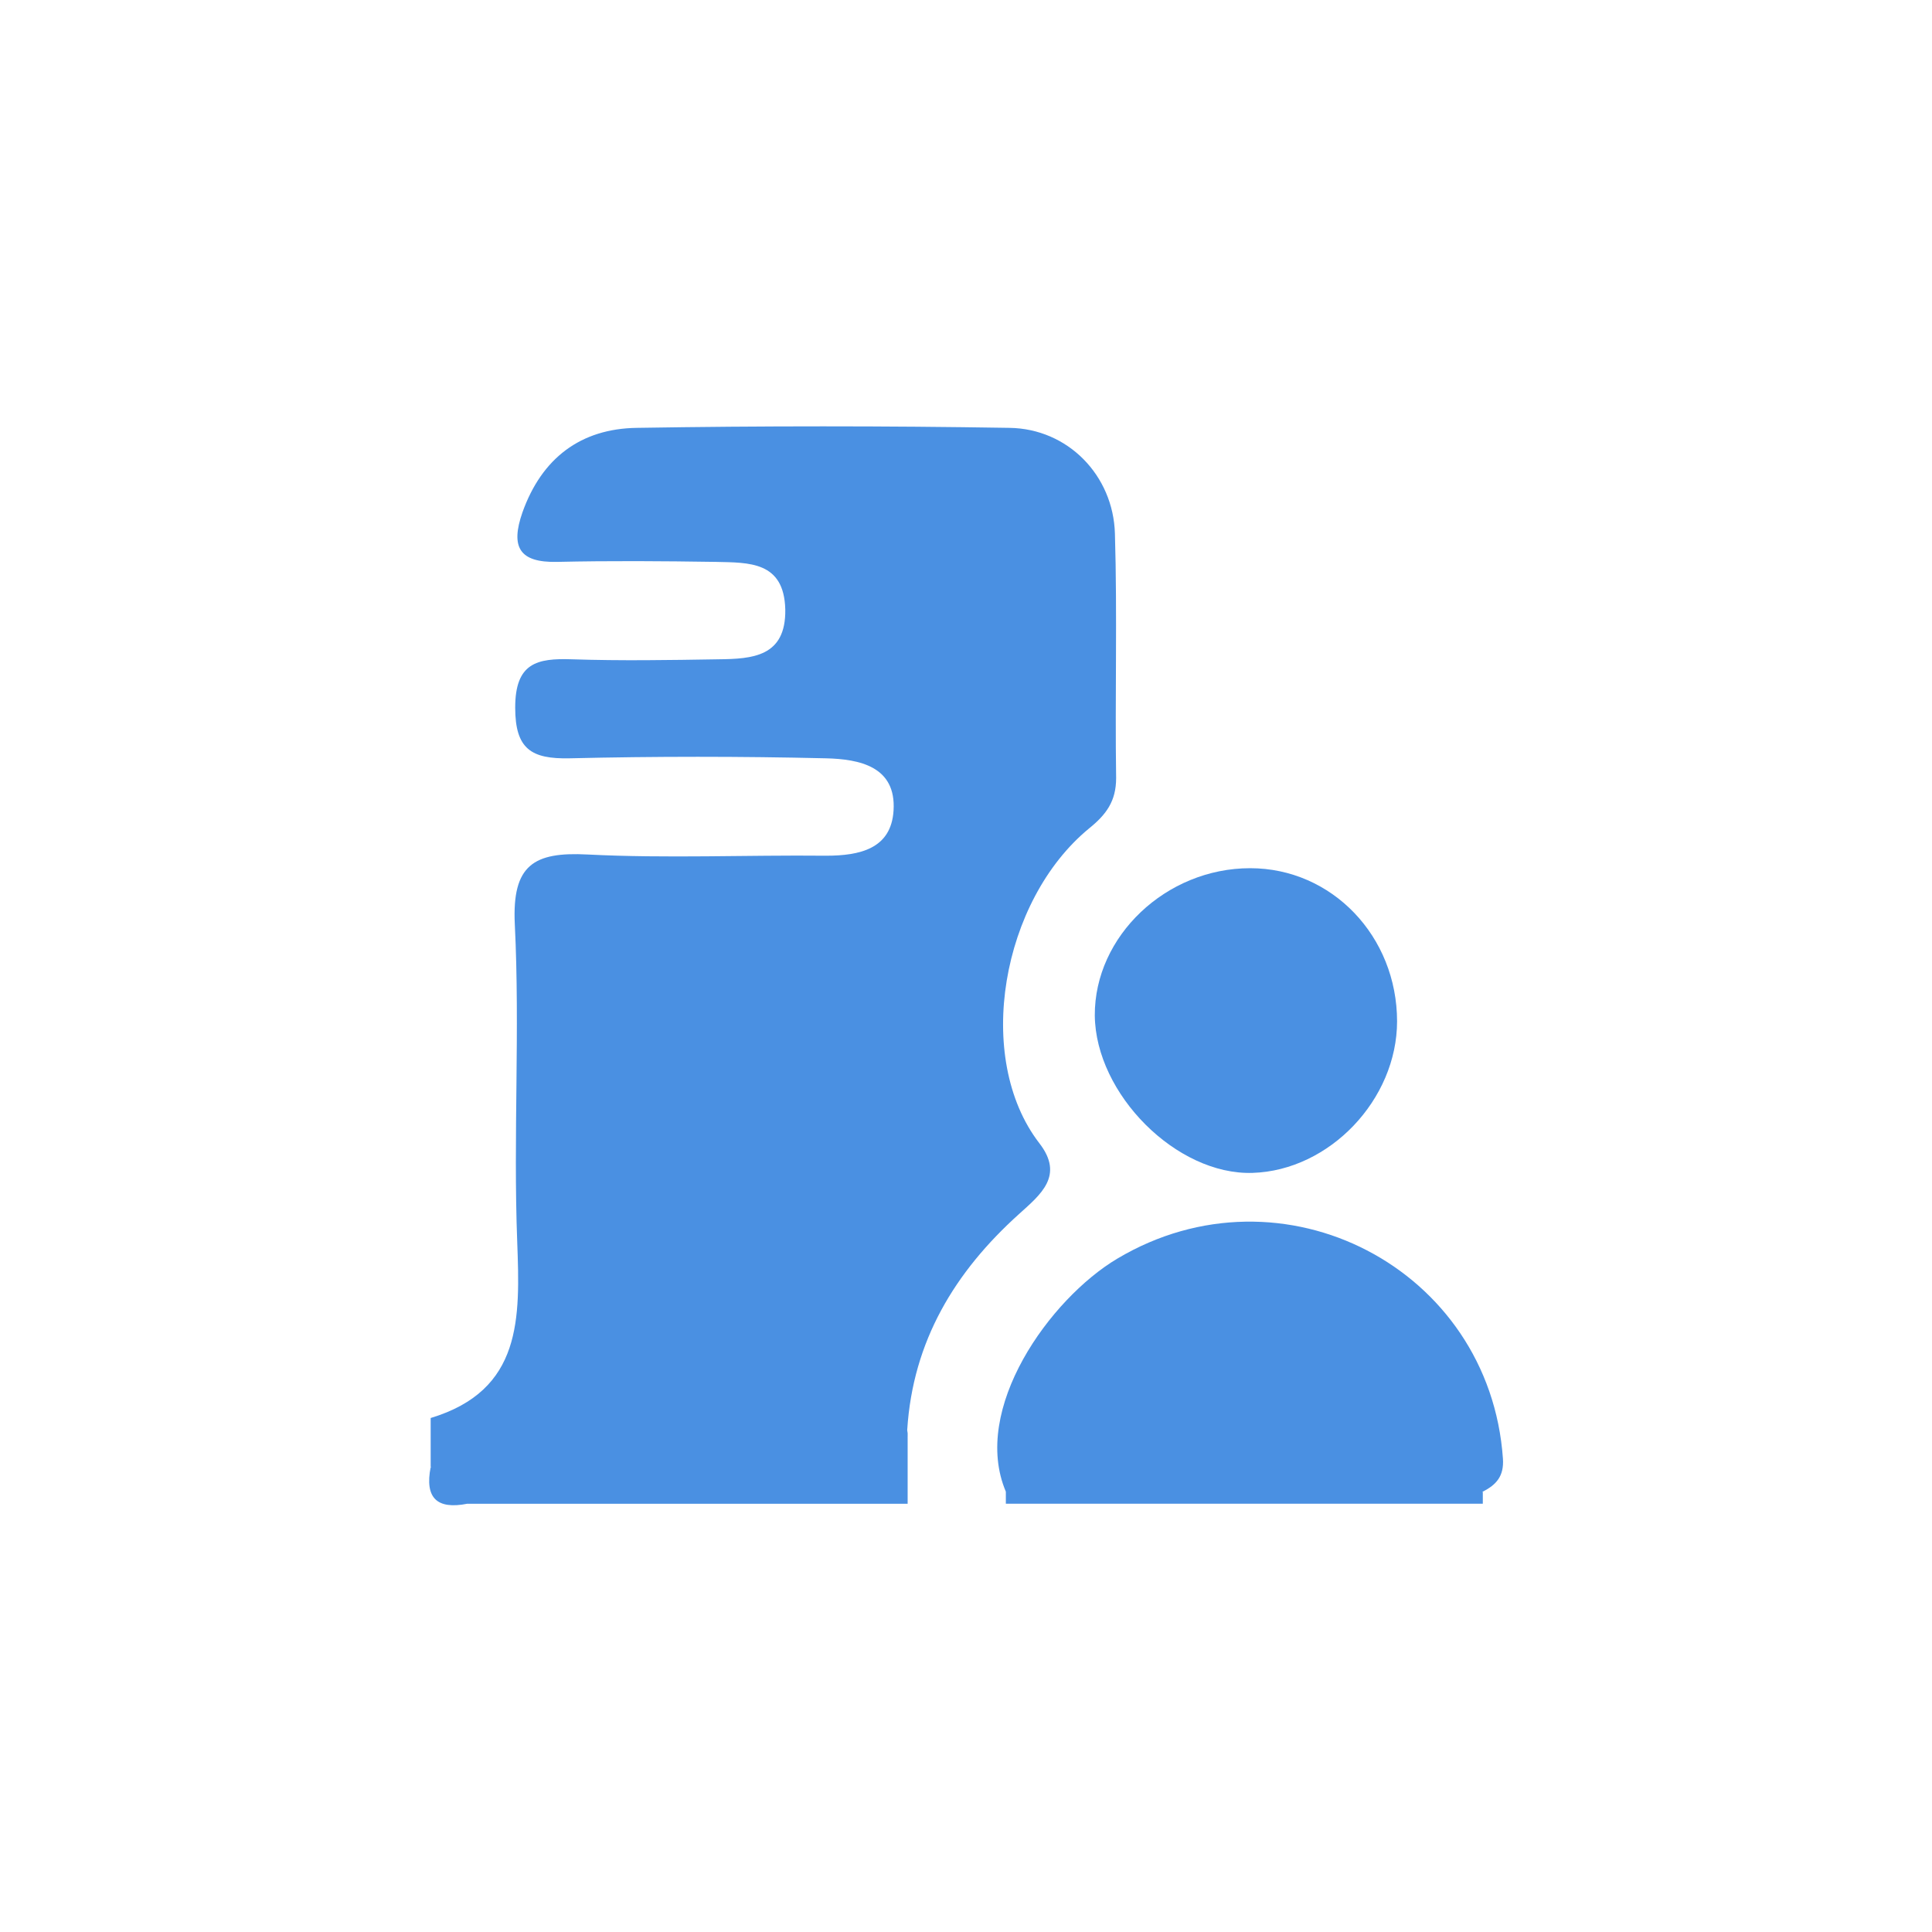<?xml version="1.0" encoding="UTF-8"?>
<svg id="Calque_1" data-name="Calque 1" xmlns="http://www.w3.org/2000/svg" viewBox="0 0 48 48">
  <defs>
    <style>
      .cls-1 {
        fill: #4a90e2;
        stroke-width: 0px;
      }
    </style>
  </defs>
  <path class="cls-1" d="m10.7,35.23c2.28-.69,2.22-2.48,2.15-4.38-.1-2.63.07-5.26-.06-7.89-.07-1.47.47-1.8,1.81-1.73,1.97.1,3.94.01,5.92.03.84,0,1.62-.17,1.68-1.12.07-1.1-.85-1.28-1.68-1.3-2.12-.05-4.25-.05-6.37,0-.95.02-1.35-.23-1.35-1.26,0-1.11.54-1.23,1.41-1.2,1.21.04,2.43.02,3.64,0,.84-.01,1.68-.06,1.66-1.24-.03-1.2-.91-1.16-1.72-1.18-1.32-.02-2.63-.03-3.95,0-.94.02-1.16-.37-.86-1.23.48-1.35,1.45-2.08,2.84-2.1,3.09-.05,6.17-.05,9.26,0,1.45.02,2.58,1.18,2.62,2.63.06,2.02,0,4.05.03,6.07,0,.58-.25.91-.67,1.25-2.18,1.79-2.87,5.7-1.24,7.82.63.81.03,1.28-.5,1.76-1.6,1.44-2.64,3.16-2.78,5.36.05,1.53-.8,1.75-2.13,1.7-2.8-.1-5.6-.03-8.4-.03-.62.07-1.03-.23-1.31-.75v-1.22Z"/>
  <path class="cls-1" d="m11.61,37.06c2.83,0,5.66-.04,8.49.02,1.23.03,2.27-.01,2.45-1.54,0,.61,0,1.22,0,1.82h-10.94c-.1-.07-.14-.13-.1-.2.03-.07.07-.1.1-.1Z"/>
  <path class="cls-1" d="m36.84,37.06c0,.1,0,.2,0,.3h-11.85c0-.1,0-.2,0-.3.42-.46.99-.47,1.54-.47,2.92-.03,5.85-.03,8.77,0,.55,0,1.12.03,1.54.48Z"/>
  <path class="cls-1" d="m11.61,37.06c0,.1,0,.2,0,.3-.76.15-1.06-.15-.91-.91.3.2.61.41.91.61Z"/>
  <path class="cls-1" d="m36.84,37.06c-3.95,0-7.9,0-11.85,0-.87-2.05,1.09-4.79,2.77-5.79,4.1-2.44,9.25.24,9.58,4.97.03.44-.17.65-.5.82Z"/>
  <path class="cls-1" d="m34.71,25.37c0,1.95-1.68,3.71-3.59,3.77-1.89.06-3.9-1.96-3.92-3.91-.01-1.97,1.77-3.66,3.86-3.66,2.03,0,3.65,1.69,3.65,3.81Z"/>
</svg>